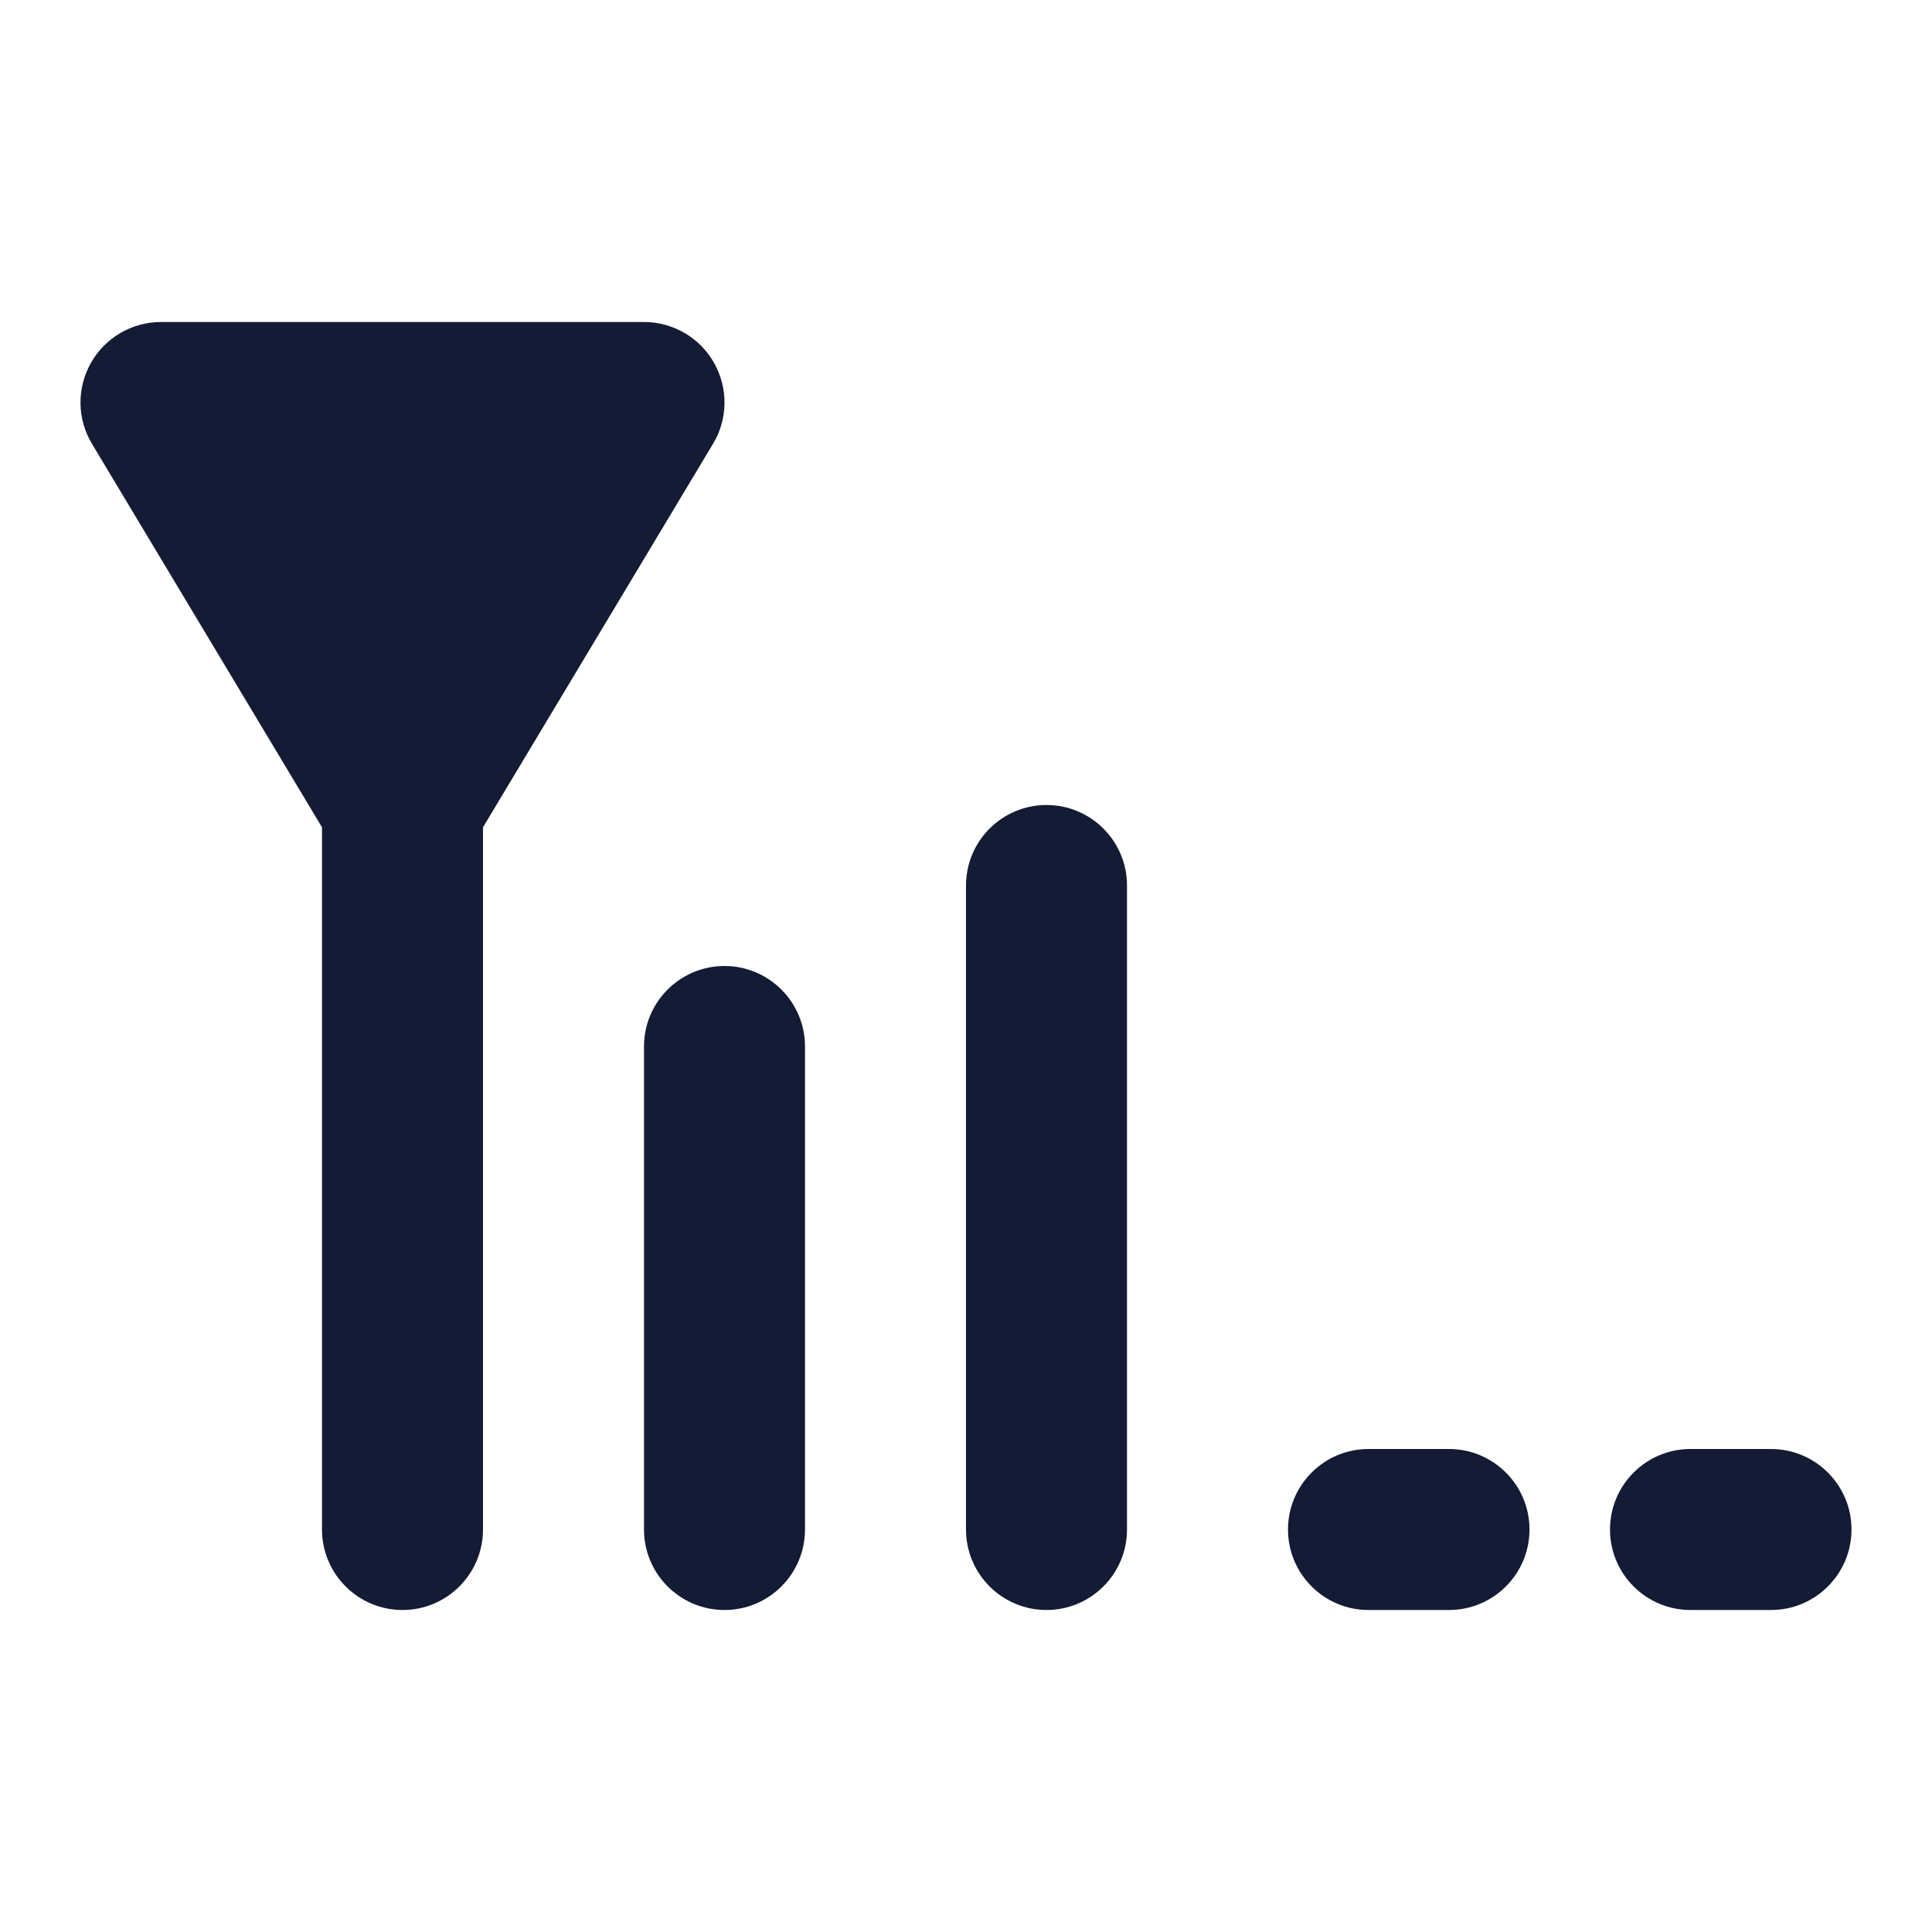 <svg width="24" height="24" viewBox="0 0 24 24" fill="none" xmlns="http://www.w3.org/2000/svg">
<path fill-rule="evenodd" clip-rule="evenodd" d="M1.13 4.507C1.307 4.194 1.64 4 2 4H8C8.36 4 8.693 4.194 8.87 4.507C9.048 4.821 9.043 5.206 8.857 5.514L6 10.277L6 19C6 19.552 5.552 20 5 20C4.448 20 4 19.552 4 19L4 10.277L1.143 5.514C0.957 5.206 0.952 4.821 1.13 4.507Z" fill="#141B34"/>
<path fill-rule="evenodd" clip-rule="evenodd" d="M9 12C9.552 12 10 12.448 10 13V19C10 19.552 9.552 20 9 20C8.448 20 8 19.552 8 19V13C8 12.448 8.448 12 9 12Z" fill="#141B34"/>
<path fill-rule="evenodd" clip-rule="evenodd" d="M13 10C13.552 10 14 10.448 14 11V19C14 19.552 13.552 20 13 20C12.448 20 12 19.552 12 19V11C12 10.448 12.448 10 13 10Z" fill="#141B34"/>
<path fill-rule="evenodd" clip-rule="evenodd" d="M16 19C16 18.448 16.448 18 17 18H18C18.552 18 19 18.448 19 19C19 19.552 18.552 20 18 20H17C16.448 20 16 19.552 16 19Z" fill="#141B34"/>
<path fill-rule="evenodd" clip-rule="evenodd" d="M20 19C20 18.448 20.448 18 21 18H22C22.552 18 23 18.448 23 19C23 19.552 22.552 20 22 20H21C20.448 20 20 19.552 20 19Z" fill="#141B34"/>
</svg>

